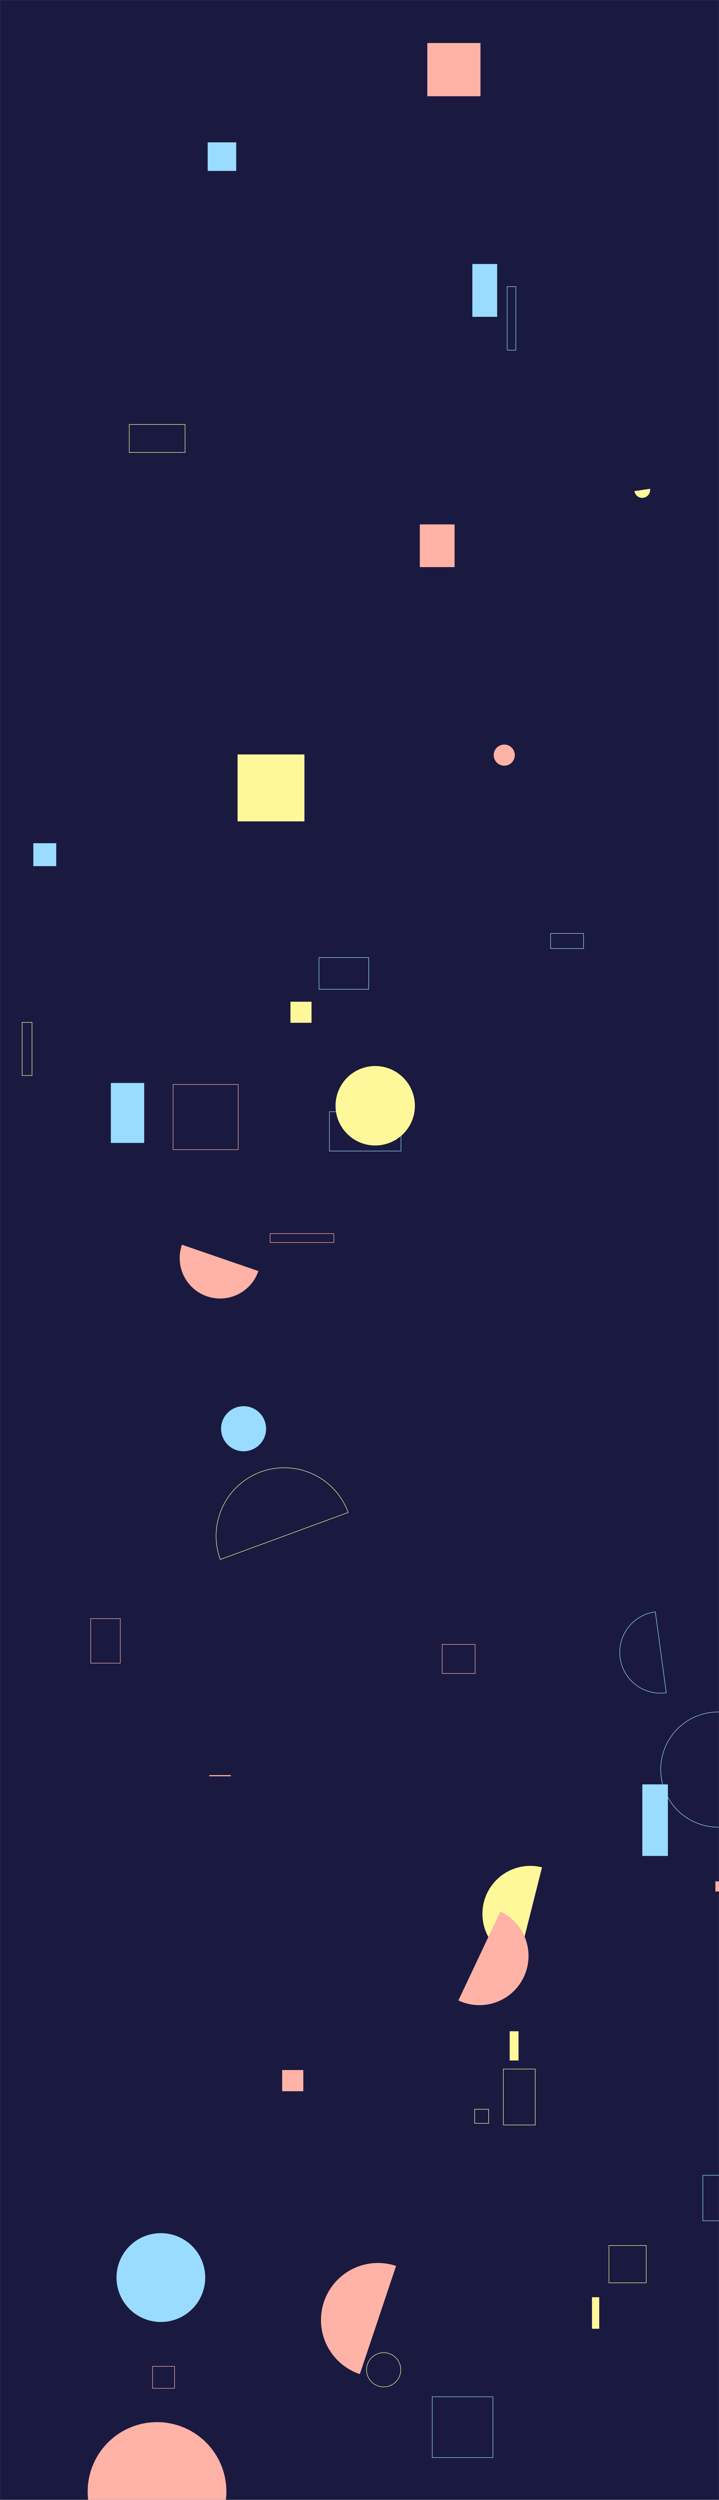 <svg xmlns="http://www.w3.org/2000/svg" version="1.1" xmlns:xlink="http://www.w3.org/1999/xlink" xmlns:svgjs="http://svgjs.com/svgjs" width="1440" height="5000" preserveAspectRatio="none" viewBox="0 0 1440 5000"><rect x="0" y="0" width="1440" height="5000" fill="#808080" stroke="none"/><g mask="url(&quot;#SvgjsMask1018&quot;)" fill="none"><rect width="1440" height="5000" x="0" y="0" fill="rgba(26, 26, 64, 1)"></rect><path d="M885.61 3289.04L951.45 3289.04L951.45 3347.16L885.61 3347.16z" stroke="rgba(255, 178, 166, 1)"></path><path d="M1008.1 4138.28L1071.97 4138.28L1071.97 4250.17L1008.1 4250.17z" stroke="rgba(255, 248, 154, 1)"></path><path d="M855.83 86.05L962.28 86.05L962.28 192.5L855.83 192.5z" fill="rgba(255, 178, 166, 1)"></path><path d="M946.02 528.02L995.66 528.02L995.66 633.66L946.02 633.66z" fill="rgba(154, 220, 255, 1)"></path><path d="M1020.77 4062.75L1038.45 4062.75L1038.45 4121.18L1020.77 4121.18z" fill="rgba(255, 248, 154, 1)"></path><path d="M1085.53 3734.87a95.9 95.9 0 1 0-46.86 185.99z" fill="rgba(255, 248, 154, 1)"></path><path d="M1270.67 982.29a15.79 15.79 0 1 0 31.24-4.66z" fill="rgba(255, 248, 154, 1)"></path><path d="M565.09 4140.28L607.46 4140.28L607.46 4182.65L565.09 4182.65z" fill="rgba(255, 178, 166, 1)"></path><path d="M233.35 4555.37 a88.83 88.83 0 1 0 177.66 0 a88.83 88.83 0 1 0 -177.66 0z" fill="rgba(154, 220, 255, 1)"></path><path d="M638.91 1915.17L738.4 1915.17L738.4 1978.66L638.91 1978.66z" stroke="rgba(154, 220, 255, 1)"></path><path d="M442.77 2857.63 a45.07 45.07 0 1 0 90.14 0 a45.07 45.07 0 1 0 -90.14 0z" fill="rgba(154, 220, 255, 1)"></path><path d="M222.01 2166.08L288.78 2166.08L288.78 2285.97L222.01 2285.97z" fill="rgba(154, 220, 255, 1)"></path><path d="M175.61 4983.41 a138.9 138.9 0 1 0 277.8 0 a138.9 138.9 0 1 0 -277.8 0z" fill="rgba(255, 178, 166, 1)"></path><path d="M1312.47 3223.94a81.62 81.62 0 1 0 21.9 161.76z" stroke="rgba(154, 220, 255, 1)"></path><path d="M734.16 4739.8 a34.23 34.23 0 1 0 68.46 0 a34.23 34.23 0 1 0 -68.46 0z" stroke="rgba(255, 248, 154, 1)"></path><path d="M988.81 1510.34 a21.12 21.12 0 1 0 42.24 0 a21.12 21.12 0 1 0 -42.24 0z" fill="rgba(255, 178, 166, 1)"></path><path d="M540.93 2467.32L668.6 2467.32L668.6 2485.1L540.93 2485.1z" stroke="rgba(255, 178, 166, 1)"></path><path d="M1219.59 4491.31L1294.18 4491.31L1294.18 4565.9L1219.59 4565.9z" stroke="rgba(255, 248, 154, 1)"></path><path d="M1407.63 4350.78L1498.66 4350.78L1498.66 4441.81L1407.63 4441.81z" stroke="rgba(154, 220, 255, 1)"></path><path d="M1286.43 3568.94L1337.62 3568.94L1337.62 3712.08L1286.43 3712.08z" fill="rgba(154, 220, 255, 1)"></path><path d="M346.7 2169.03L477.12 2169.03L477.12 2299.45L346.7 2299.45z" stroke="rgba(255, 178, 166, 1)"></path><path d="M305.59 4732.9L349.57 4732.9L349.57 4776.88L305.59 4776.88z" stroke="rgba(255, 178, 166, 1)"></path><path d="M793.23 4532.15a114.09 114.09 0 1 0-72.58 216.33z" fill="rgba(255, 178, 166, 1)"></path><path d="M1185.62 4594.68L1200.14 4594.68L1200.14 4657.77L1185.62 4657.77z" fill="rgba(255, 248, 154, 1)"></path><path d="M1015.8 573.3L1033.07 573.3L1033.07 700.36L1015.8 700.36z" stroke="rgba(154, 220, 255, 1)"></path><path d="M1323.27 3539.29 a115.2 115.2 0 1 0 230.4 0 a115.2 115.2 0 1 0 -230.4 0z" stroke="rgba(154, 220, 255, 1)"></path><path d="M581.73 2003.54L623.91 2003.54L623.91 2045.72L581.73 2045.72z" fill="rgba(255, 248, 154, 1)"></path><path d="M419.08 3550.41L462.41 3550.41L462.41 3552.7L419.08 3552.7z" fill="rgba(255, 178, 166, 1)"></path><path d="M44.37 2044.93L64.12 2044.93L64.12 2151.14L44.37 2151.14z" stroke="rgba(255, 248, 154, 1)"></path><path d="M1432.8 3762.89L1453.1 3762.89L1453.1 3783.19L1432.8 3783.19z" fill="rgba(255, 178, 166, 1)"></path><path d="M1102.74 1866.97L1168.8 1866.97L1168.8 1897.15L1102.74 1897.15z" stroke="rgba(154, 220, 255, 1)"></path><path d="M66.74 1686.47L112.62 1686.47L112.62 1732.35L66.74 1732.35z" fill="rgba(154, 220, 255, 1)"></path><path d="M364.42 2489.56a80.91 80.91 0 1 0 153.01 52.66z" fill="rgba(255, 178, 166, 1)"></path><path d="M697.35 3025.09a136.46 136.46 0 1 0-256.2 94.06z" stroke="rgba(255, 248, 154, 1)"></path><path d="M659.79 2223.56L803.11 2223.56L803.11 2302.22L659.79 2302.22z" stroke="rgba(154, 220, 255, 1)"></path><path d="M840.81 1048.85L910.42 1048.85L910.42 1134.24L840.81 1134.24z" fill="rgba(255, 178, 166, 1)"></path><path d="M475.82 1508.98L609.7 1508.98L609.7 1642.86L475.82 1642.86z" fill="rgba(255, 248, 154, 1)"></path><path d="M865.63 4793.79L987.22 4793.79L987.22 4915.38L865.63 4915.38z" stroke="rgba(154, 220, 255, 1)"></path><path d="M181.7 3237.36L240.93 3237.36L240.93 3326.53L181.7 3326.53z" stroke="rgba(255, 178, 166, 1)"></path><path d="M258.87 848.94L370.6 848.94L370.6 904.89L258.87 904.89z" stroke="rgba(255, 248, 154, 1)"></path><path d="M415.95 284.74L473.08 284.74L473.08 341.87L415.95 341.87z" fill="rgba(154, 220, 255, 1)"></path><path d="M672.03 2211.62 a79.45 79.45 0 1 0 158.9 0 a79.45 79.45 0 1 0 -158.9 0z" fill="rgba(255, 248, 154, 1)"></path><path d="M950.61 4218.75L978.68 4218.75L978.68 4246.82L950.61 4246.82z" stroke="rgba(255, 248, 154, 1)"></path><path d="M918.04 4001.06a98.38 98.38 0 1 0 84.18-177.85z" fill="rgba(255, 178, 166, 1)"></path></g><defs><mask id="SvgjsMask1018"><rect width="1440" height="5000" fill="#ffffff"></rect></mask></defs></svg>